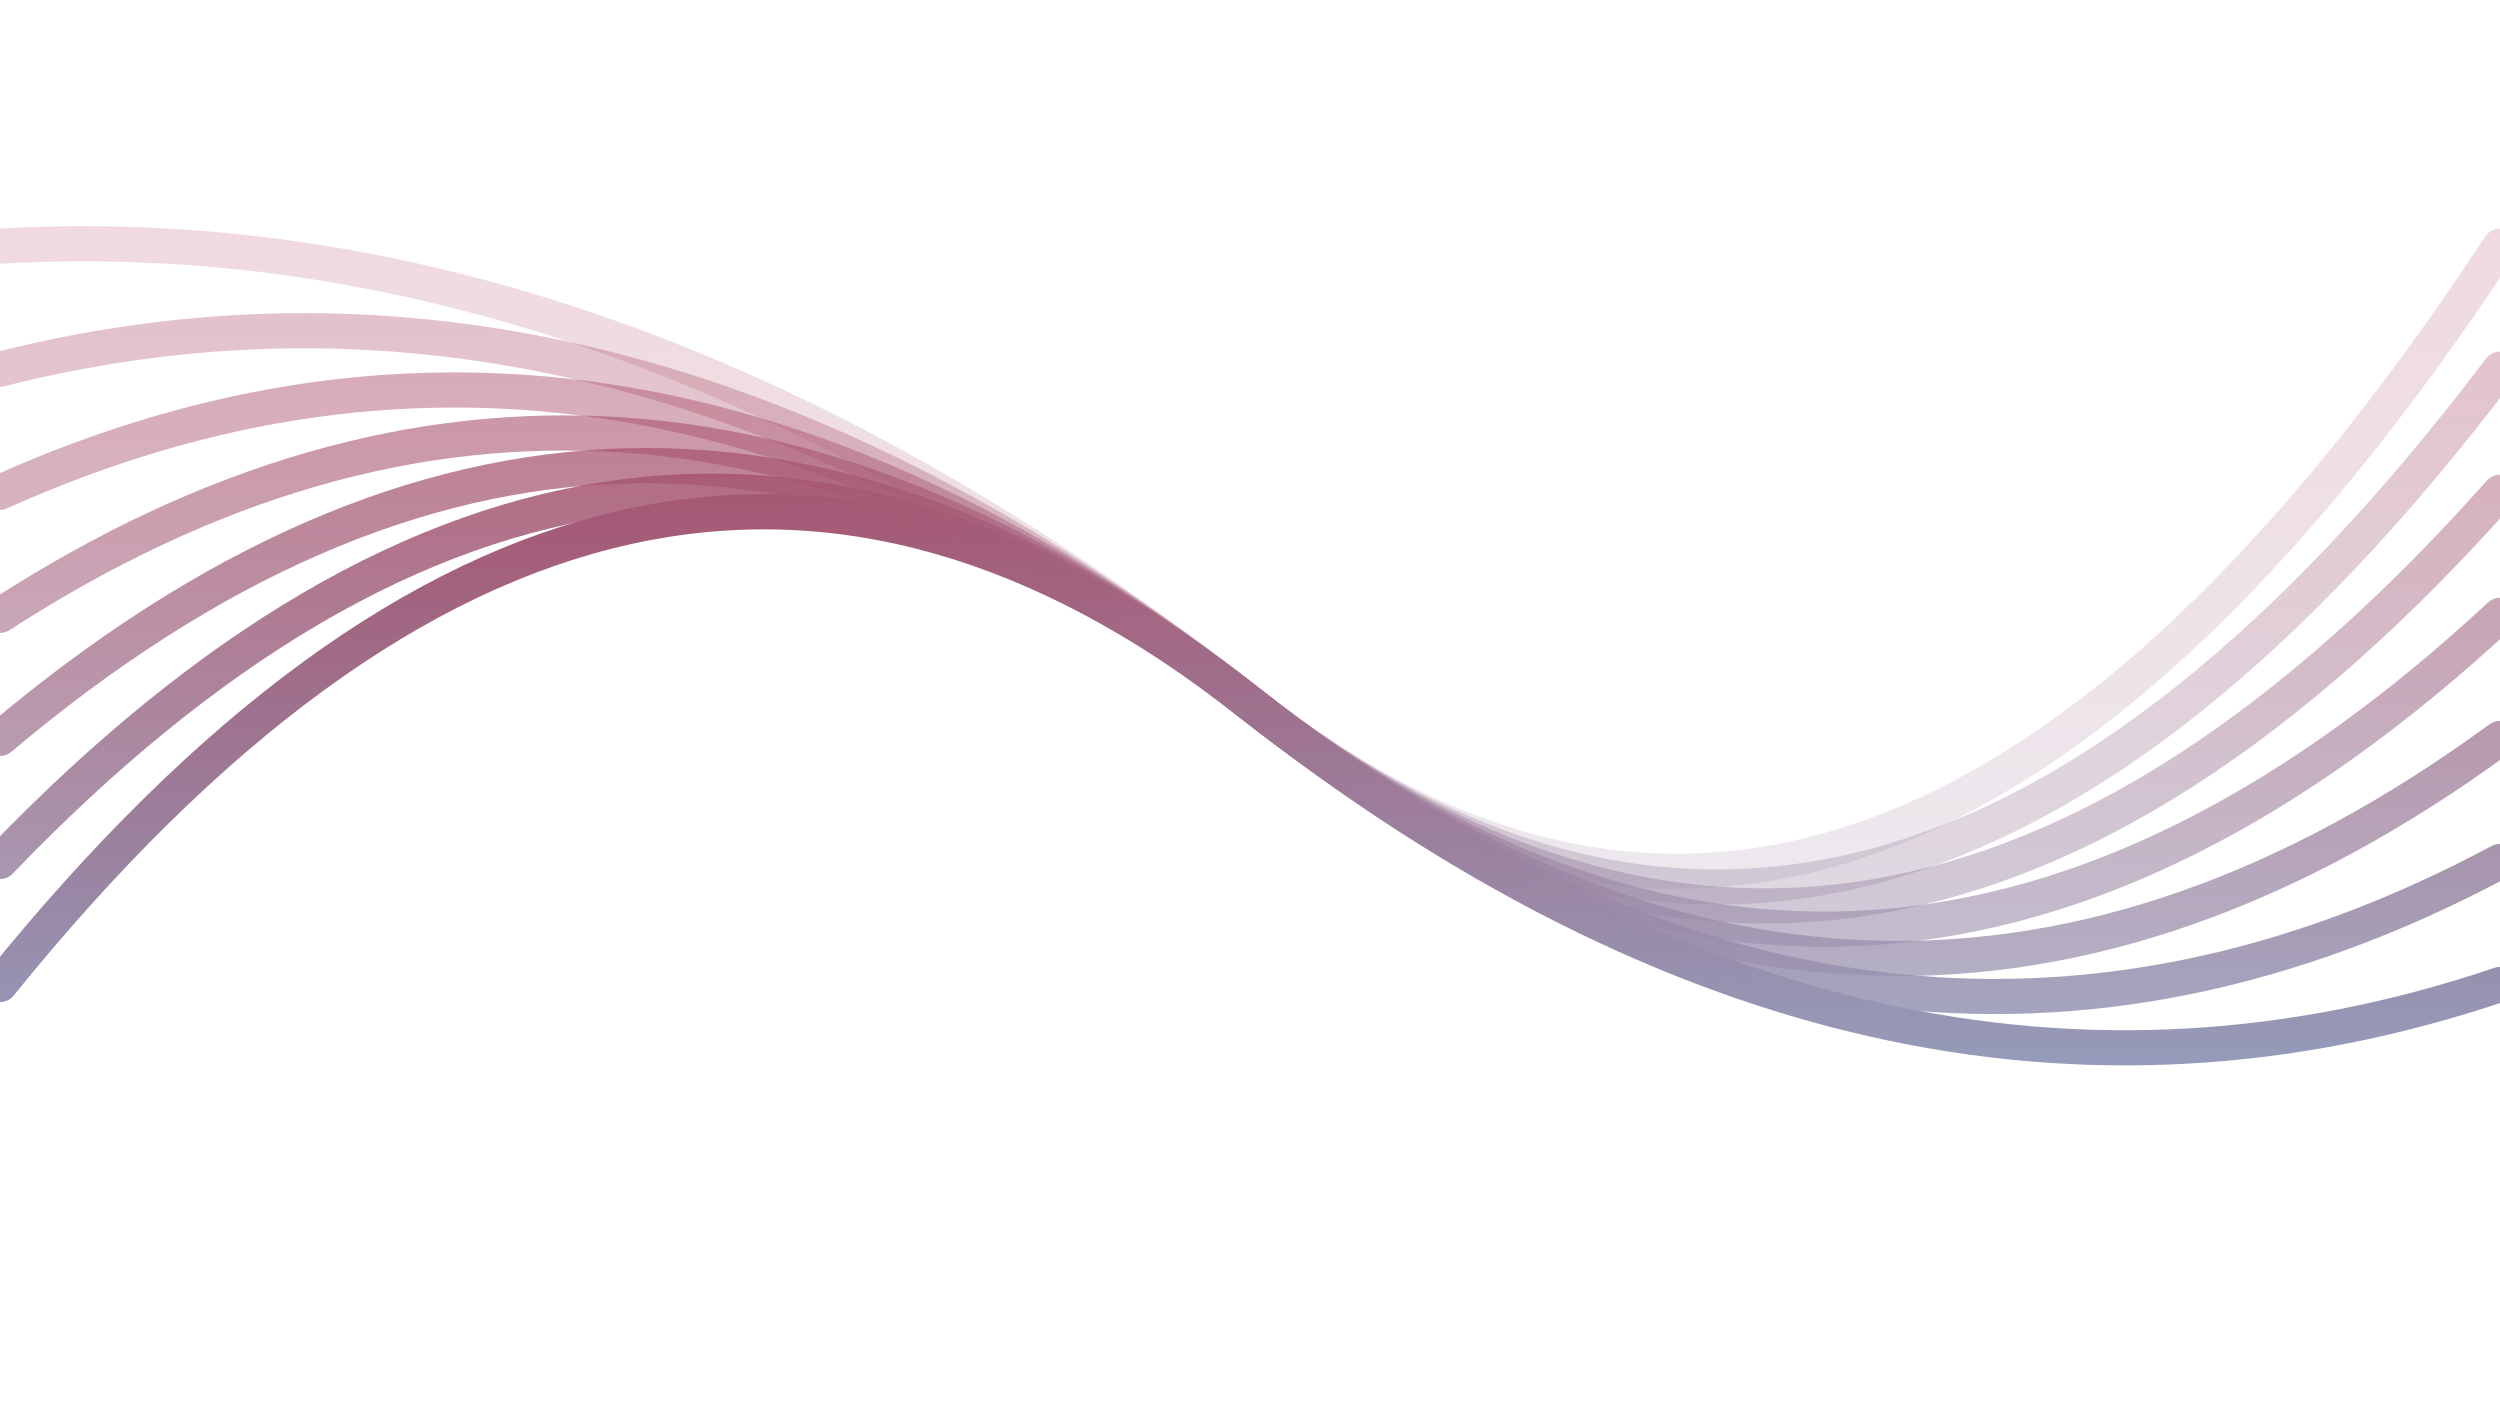 <svg xmlns="http://www.w3.org/2000/svg" version="1.1" xmlns:xlink="http://www.w3.org/1999/xlink" xmlns:svgjs="http://svgjs.dev/svgjs" viewBox="0 0 1422 800" opacity="1"><defs><linearGradient x1="50%" y1="0%" x2="50%" y2="100%" id="oooscillate-grad"><stop stop-color="#ad3650" stop-opacity="1" offset="0%"></stop><stop stop-color="#91abca" stop-opacity="1" offset="100%"></stop></linearGradient></defs><g stroke-width="20" stroke="url(#oooscillate-grad)" fill="none" stroke-linecap="round"><path d="M 0 560 Q 355.5 120 711 400 Q 1066.5 680 1422 560" opacity="1.00"></path><path d="M 0 490 Q 355.5 120 711 400 Q 1066.5 680 1422 490" opacity="0.86"></path><path d="M 0 420 Q 355.5 120 711 400 Q 1066.5 680 1422 420" opacity="0.73"></path><path d="M 0 350 Q 355.5 120 711 400 Q 1066.5 680 1422 350" opacity="0.59"></path><path d="M 0 280 Q 355.5 120 711 400 Q 1066.5 680 1422 280" opacity="0.46"></path><path d="M 0 210 Q 355.5 120 711 400 Q 1066.5 680 1422 210" opacity="0.32"></path><path d="M 0 140 Q 355.5 120 711 400 Q 1066.5 680 1422 140" opacity="0.19"></path></g></svg>